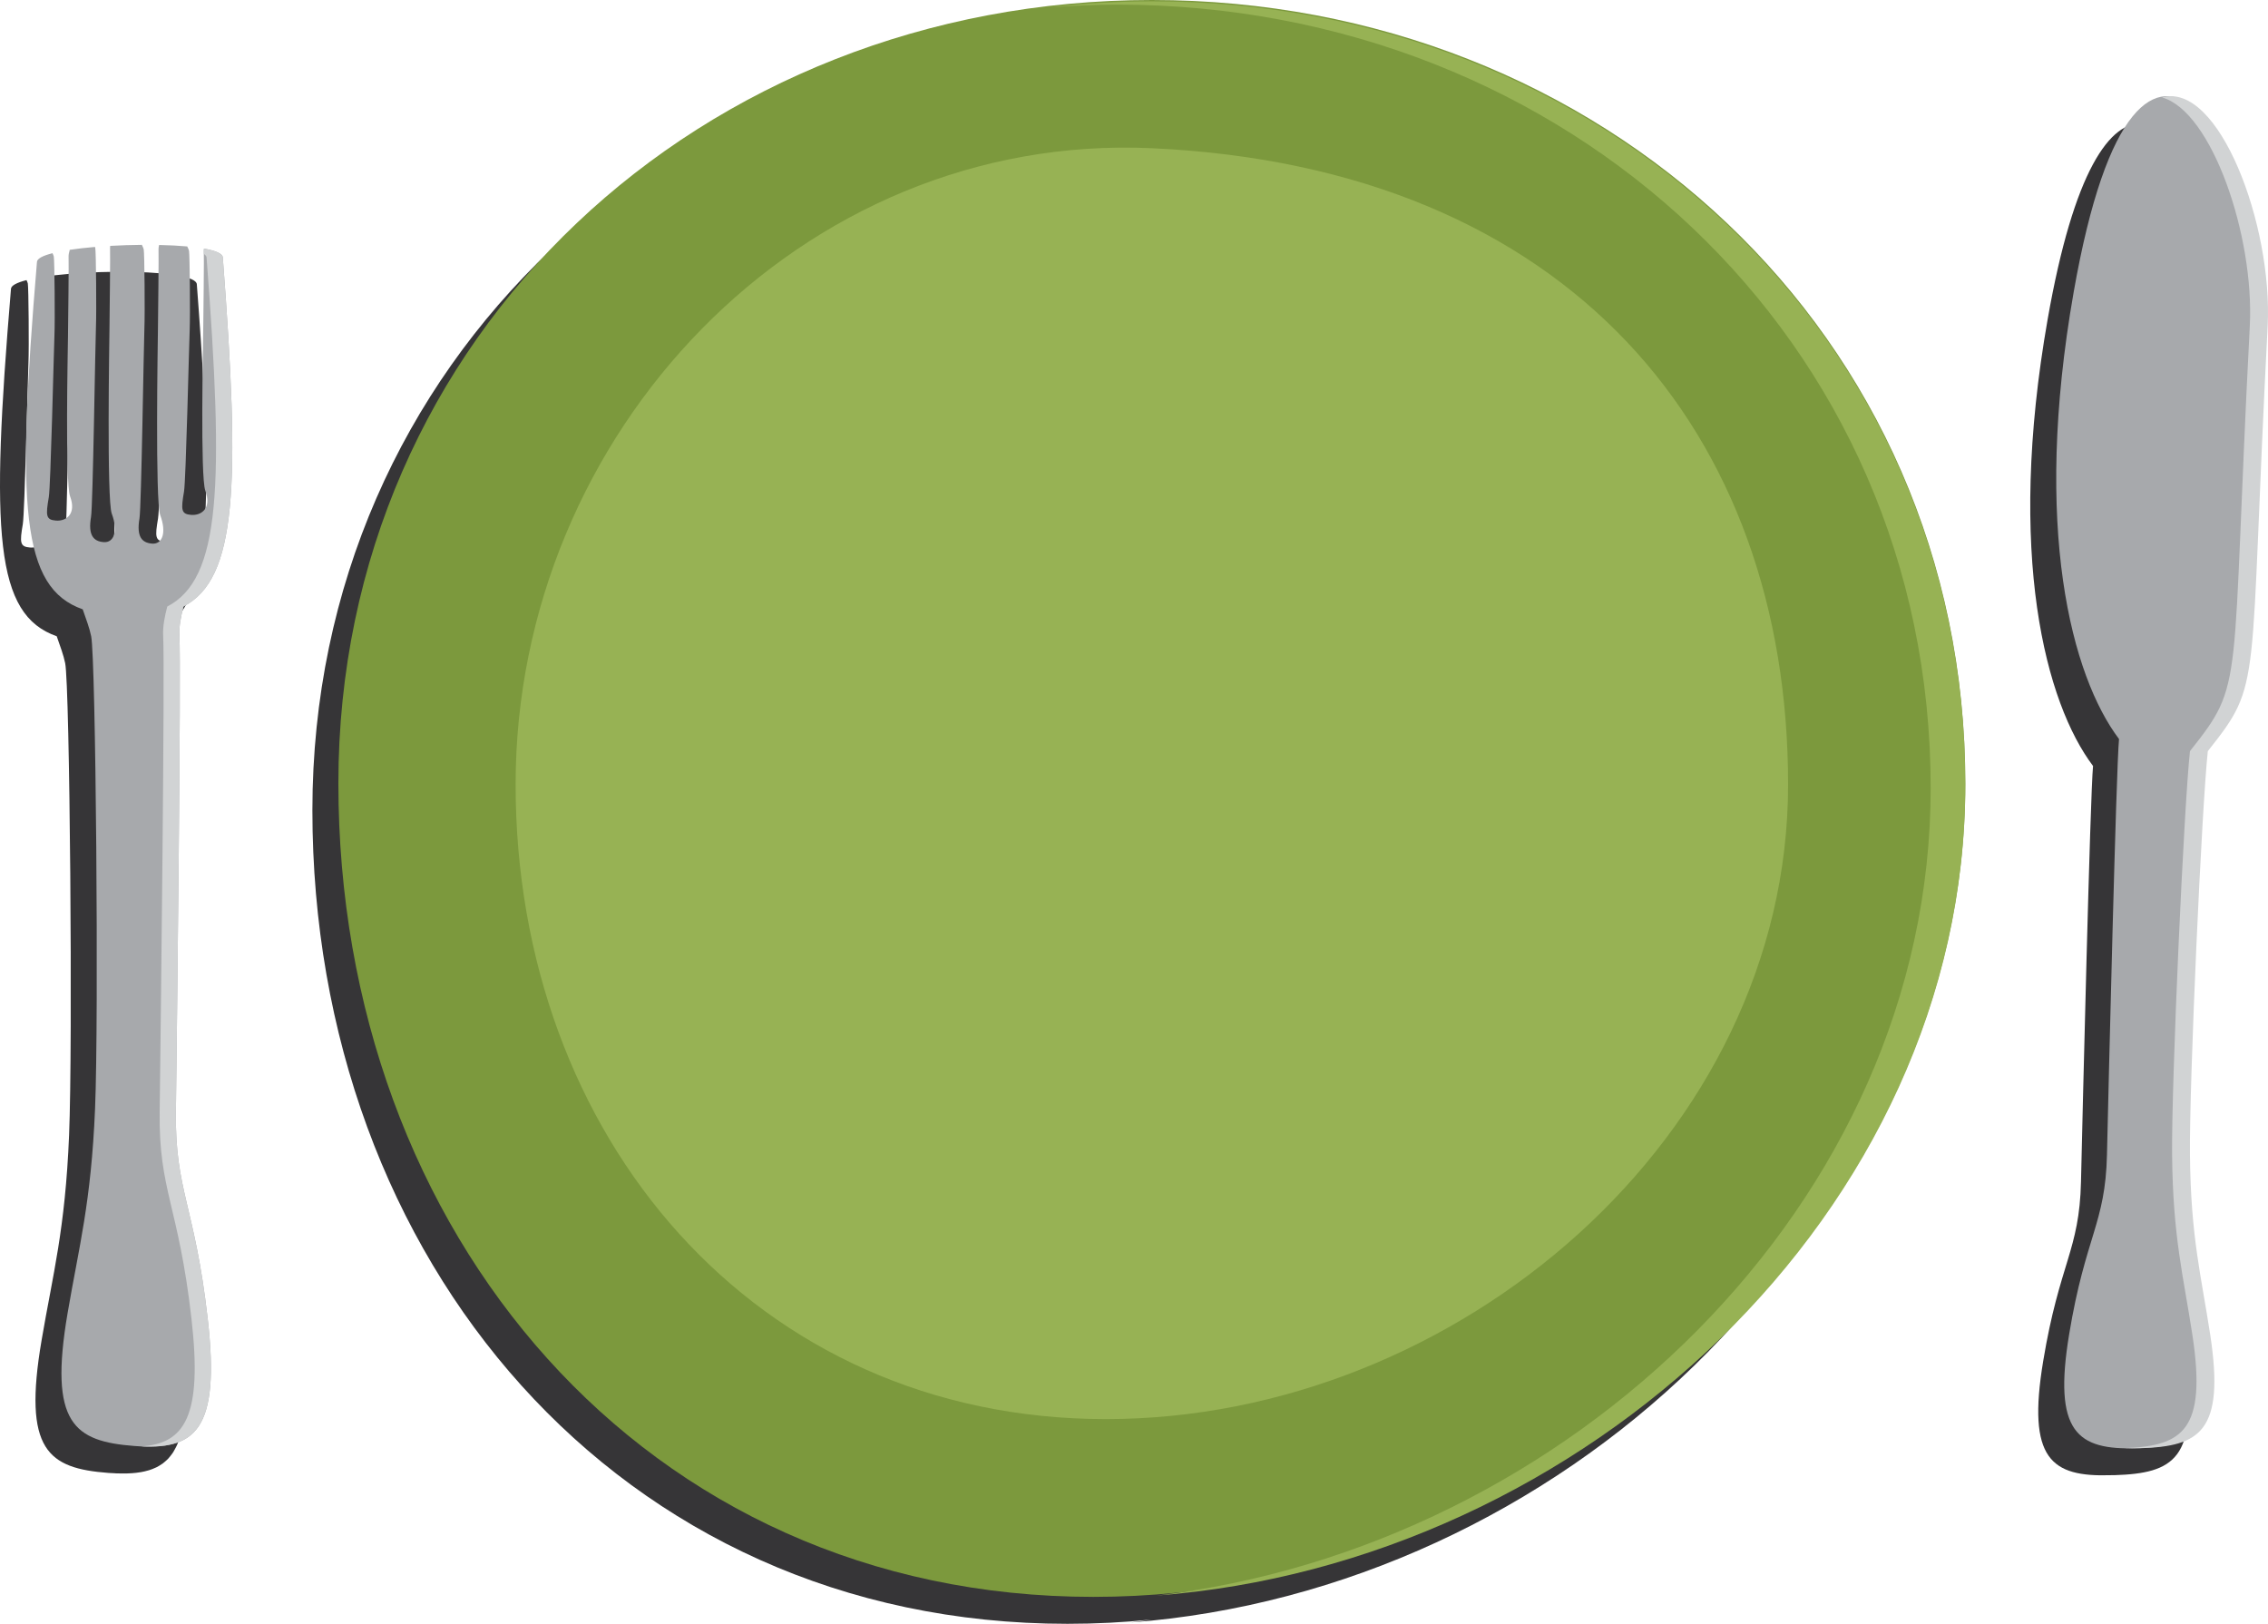 <?xml version="1.0" encoding="utf-8"?>
<!-- Generator: Adobe Illustrator 16.0.0, SVG Export Plug-In . SVG Version: 6.00 Build 0)  -->
<!DOCTYPE svg PUBLIC "-//W3C//DTD SVG 1.1//EN" "http://www.w3.org/Graphics/SVG/1.1/DTD/svg11.dtd">
<svg version="1.1" id="Layer_1" xmlns="http://www.w3.org/2000/svg" xmlns:xlink="http://www.w3.org/1999/xlink" x="0px" y="0px"
	 width="174.602px" height="125px" viewBox="0 0 174.602 125" enable-background="new 0 0 174.602 125" xml:space="preserve">
<g>
	<path fill="#363537" d="M86.675,2.073c-34.587,0-62.625,25.715-62.625,60.302S47.588,125,82.175,125
		c2.159,0,4.31-0.109,6.445-0.322c-0.526,0.074-1.05,0.158-1.578,0.22c32.71-2.471,62.258-29.463,62.258-62.421
		c0-0.019-0.001-0.036-0.001-0.055c0-0.016,0.001-0.031,0.001-0.047C149.3,27.788,121.262,2.073,86.675,2.073z"/>
	<path fill="#363537" d="M172.575,27.188c0.388-7.435-3.384-17.825-7.521-17.698c-2.611-0.229-5.405,3.647-7.414,15.08
		c-3.19,18.164-0.15,29.567,3.493,34.395c-0.223,2.328-0.806,26.718-0.928,32.011c-0.121,5.307-1.655,6.23-2.91,13.802
		c-1.257,7.567,0.631,8.925,5.196,8.782c0.025-0.001,0.049-0.003,0.074-0.004c0.075-0.001,0.14,0.005,0.217,0.002
		c4.564-0.141,6.51-1.267,5.371-8.728c-0.688-4.521-1.502-7.494-1.561-13.865c-0.053-5.688,0.913-26.816,1.375-31.068
		C172.233,54.526,171.105,55.402,172.575,27.188z"/>
	<path fill="#363537" d="M15.152,21.879c-0.022-0.293-0.575-0.514-1.45-0.67c-0.01,0.061-0.015,0.117-0.012,0.166
		c0,0.001,0,0.003,0,0.004v0.001c0,0.01,0.001,0.03,0.001,0.046c0.001,0.018,0.002,0.034,0.002,0.058
		c0,0.019,0.001,0.043,0.001,0.065c0.012,0.948-0.036,5.029-0.049,5.97c-0.012,1.018-0.232,11.269,0.161,12.324
		c0.51,1.367-0.307,1.926-1.087,1.866s-0.794-0.382-0.551-1.805c0.146-0.861,0.383-11.21,0.435-12.431
		c0.048-1.175,0.008-5.797-0.051-6.093c-0.016-0.078-0.07-0.2-0.137-0.336c-0.654-0.059-1.391-0.096-2.166-0.112
		c-0.029,0.126-0.051,0.243-0.045,0.334c0.023,0.426-0.032,5.127-0.045,6.145c-0.013,1.019-0.219,13.261,0.175,14.314
		c0.51,1.368,0.158,2.256-0.622,2.196s-1.217-0.518-0.974-1.939c0.146-0.861,0.327-13.396,0.378-14.616
		c0.048-1.174,0.009-5.797-0.051-6.092c-0.017-0.082-0.073-0.208-0.143-0.352c-0.812,0.007-1.64,0.034-2.439,0.079
		c-0.008,0.055-0.014,0.106-0.011,0.15c0.024,0.425-0.032,5.126-0.044,6.145C6.416,28.313,6.21,40.558,6.603,41.61
		c0.511,1.368,0.159,2.256-0.621,2.196s-1.216-0.519-0.974-1.939c0.146-0.861,0.326-13.396,0.378-14.616
		c0.049-1.175,0.008-5.797-0.051-6.093c-0.003-0.02-0.016-0.049-0.024-0.075c-0.699,0.059-1.355,0.132-1.941,0.221
		c-0.053,0.193-0.098,0.378-0.091,0.51c0.024,0.426-0.031,5.126-0.045,6.144c-0.012,1.018-0.23,11.269,0.161,12.324
		c0.51,1.367-0.308,1.926-1.087,1.866c-0.78-0.06-0.794-0.382-0.551-1.804c0.146-0.861,0.383-11.211,0.434-12.433
		c0.049-1.173,0.009-5.796-0.05-6.092c-0.014-0.062-0.052-0.153-0.099-0.256c-0.725,0.185-1.176,0.408-1.196,0.665
		c-1.582,18.881-1.229,25.076,3.521,26.751c0.259,0.741,0.53,1.467,0.651,2.072c0.354,1.763,0.592,29.339,0.3,36.346
		C5.017,94.679,4.075,98.042,3.2,103.181c-1.445,8.481,0.499,9.849,5.152,10.205c0.184,0.014,0.354,0.02,0.529,0.027
		c-0.012,0.001-0.022,0.003-0.034,0.004c0.057,0.003,0.108,0.001,0.164,0.003c0.132,0.005,0.262,0.007,0.389,0.008
		c0.128,0.001,0.255,0,0.378-0.003c0.131-0.004,0.258-0.011,0.383-0.019c0.111-0.008,0.221-0.019,0.328-0.03
		c0.124-0.014,0.245-0.031,0.363-0.052c0.098-0.017,0.193-0.037,0.287-0.059c0.116-0.026,0.229-0.056,0.339-0.09
		c0.087-0.026,0.171-0.058,0.253-0.089c0.105-0.041,0.209-0.084,0.309-0.133c0.076-0.037,0.149-0.08,0.222-0.123
		c0.095-0.056,0.188-0.114,0.276-0.179c0.067-0.05,0.13-0.105,0.193-0.161c0.082-0.072,0.165-0.146,0.24-0.229
		c0.059-0.063,0.112-0.135,0.167-0.204c0.07-0.09,0.141-0.181,0.204-0.281c0.05-0.079,0.095-0.167,0.14-0.252
		c0.059-0.108,0.116-0.216,0.168-0.336c0.041-0.096,0.076-0.203,0.113-0.307c0.045-0.127,0.091-0.252,0.13-0.392
		c0.032-0.115,0.058-0.244,0.086-0.369c0.032-0.146,0.066-0.287,0.093-0.445c0.023-0.14,0.039-0.295,0.058-0.444
		c0.021-0.163,0.043-0.321,0.058-0.496c0.014-0.168,0.019-0.354,0.026-0.532s0.021-0.351,0.022-0.541
		c0.003-0.201-0.004-0.423-0.007-0.637c-0.003-0.193-0.001-0.376-0.009-0.58c-0.01-0.236-0.029-0.496-0.045-0.748
		c-0.013-0.206-0.021-0.401-0.038-0.618c-0.02-0.245-0.051-0.515-0.076-0.773c-0.024-0.247-0.043-0.479-0.072-0.739
		c-0.994-8.707-2.522-9.828-2.447-15.897c0.062-4.935,0.294-24.378,0.303-32.852c0-0.324,0-0.632,0-0.923
		c-0.002-1.463-0.012-2.483-0.034-2.881c-0.039-0.727,0.122-1.501,0.316-2.251c2.707-1.404,3.743-4.954,3.756-12.21
		C15.889,32.754,15.615,27.937,15.152,21.879z"/>
</g>
<path fill="#7C993D" d="M151.3,60.302c0,34.587-32.538,62.625-67.125,62.625S26.05,94.889,26.05,60.302S54.088,0,88.675,0
	S151.3,25.715,151.3,60.302z"/>
<path fill="#97B254" d="M88.675,0.102c-2.655,0-5.265,0.169-7.833,0.465c1.705-0.129,3.425-0.211,5.166-0.211
	c34.587,0,62.625,25.715,62.625,60.302c0,32.06-27.96,58.476-59.591,62.167c32.71-2.471,62.258-29.463,62.258-62.421
	C151.3,25.816,123.262,0.102,88.675,0.102z"/>
<path fill="#97B254" d="M137.656,60.39c0,27.051-25.471,48.852-52.521,48.852S39.695,87.44,39.695,60.39
	c0-27.052,21.958-50.216,48.98-48.98C120.864,12.881,137.656,33.338,137.656,60.39z"/>
<path fill="#A7A9AC" d="M159.295,102.703c1.255-7.571,2.789-8.495,2.91-13.802c0.122-5.293,0.705-29.683,0.928-32.011
	c-3.644-4.827-6.684-16.23-3.493-34.395c5.101-29.034,15.268-9.356,14.644,2.62c-1.47,28.215-0.342,27.339-4.606,32.708
	c-0.462,4.252-1.428,25.38-1.375,31.068c0.059,6.371,0.872,9.344,1.561,13.865c1.139,7.461-0.807,8.587-5.371,8.728
	C159.926,111.628,158.039,110.271,159.295,102.703z"/>
<path fill="#D1D3D4" d="M174.575,25.114c0.406-7.797-3.761-18.854-8.127-17.612c3.822,1.063,7.115,10.641,6.752,17.612
	c-1.47,28.215-0.342,27.339-4.606,32.708c-0.462,4.252-1.428,25.38-1.375,31.068c0.059,6.371,0.872,9.344,1.561,13.865
	c1.123,7.359-0.76,8.553-5.19,8.719c0.377,0.017,0.771,0.022,1.194,0.009c4.564-0.141,6.51-1.267,5.371-8.728
	c-0.688-4.521-1.502-7.494-1.561-13.865c-0.053-5.688,0.913-26.816,1.375-31.068C174.233,52.453,173.105,53.329,174.575,25.114z"/>
<path fill="#A7A9AC" d="M15.989,101.494c-0.994-8.709-2.523-9.828-2.447-15.901c0.077-6.07,0.409-34.114,0.269-36.652
	c-0.04-0.728,0.122-1.504,0.316-2.255c4.124-2.14,4.371-9.26,3.025-26.88c-0.022-0.293-0.575-0.514-1.45-0.67
	c-0.01,0.061-0.015,0.117-0.012,0.166c0.023,0.425-0.031,5.126-0.045,6.144c-0.012,1.018-0.232,11.269,0.161,12.324
	c0.51,1.367-0.307,1.926-1.087,1.866s-0.794-0.382-0.551-1.805c0.146-0.861,0.383-11.21,0.435-12.431
	c0.048-1.175,0.008-5.797-0.051-6.093c-0.016-0.078-0.07-0.2-0.137-0.336c-0.654-0.059-1.391-0.096-2.166-0.112
	c-0.029,0.126-0.051,0.243-0.045,0.334c0.023,0.426-0.032,5.127-0.045,6.145c-0.013,1.019-0.219,13.261,0.175,14.314
	c0.51,1.368,0.158,2.256-0.622,2.196s-1.217-0.518-0.974-1.939c0.146-0.861,0.327-13.396,0.378-14.616
	c0.048-1.174,0.009-5.797-0.051-6.092c-0.017-0.082-0.073-0.208-0.143-0.352c-0.812,0.007-1.64,0.034-2.439,0.079
	c-0.008,0.055-0.014,0.106-0.011,0.15c0.024,0.425-0.032,5.126-0.044,6.145C8.416,26.24,8.21,38.484,8.603,39.537
	c0.511,1.368,0.159,2.256-0.621,2.196s-1.216-0.519-0.974-1.939c0.146-0.861,0.326-13.396,0.378-14.616
	c0.049-1.175,0.008-5.797-0.051-6.093c-0.003-0.02-0.016-0.049-0.024-0.075c-0.699,0.059-1.355,0.132-1.941,0.221
	c-0.053,0.193-0.098,0.378-0.091,0.51c0.024,0.426-0.031,5.126-0.045,6.144c-0.012,1.018-0.23,11.269,0.161,12.324
	c0.51,1.367-0.308,1.926-1.087,1.866c-0.78-0.06-0.794-0.382-0.551-1.804C3.904,37.409,4.14,27.06,4.191,25.838
	c0.049-1.173,0.009-5.796-0.05-6.092c-0.014-0.062-0.052-0.153-0.099-0.256c-0.725,0.185-1.176,0.408-1.196,0.665
	C1.264,39.036,1.617,45.231,6.368,46.906c0.259,0.741,0.53,1.467,0.651,2.072c0.354,1.763,0.592,29.339,0.3,36.346
	C7.017,92.605,6.075,95.969,5.2,101.107c-1.445,8.481,0.499,9.849,5.152,10.205C15.006,111.669,16.984,110.197,15.989,101.494z"/>
<path fill="#D1D3D4" d="M13.542,85.598c0.077-6.07,0.409-34.114,0.269-36.652c-0.04-0.728,0.122-1.504,0.316-2.255
	c4.124-2.14,4.371-9.26,3.025-26.88c-0.022-0.293-0.575-0.514-1.45-0.67c-0.01,0.061-0.015,0.117-0.012,0.166
	c0.002,0.04,0.004,0.129,0.005,0.239c0.115,0.082,0.199,0.168,0.207,0.265c1.346,17.62,1.099,24.74-3.025,26.88
	c-0.194,0.751-0.356,1.527-0.316,2.255c0.141,2.538-0.191,30.582-0.269,36.652c-0.076,6.073,1.453,7.192,2.447,15.901
	c0.859,7.52-0.504,9.637-3.892,9.845c4.293,0.206,6.101-1.462,5.142-9.845C14.995,92.79,13.465,91.671,13.542,85.598z"/>
</svg>
